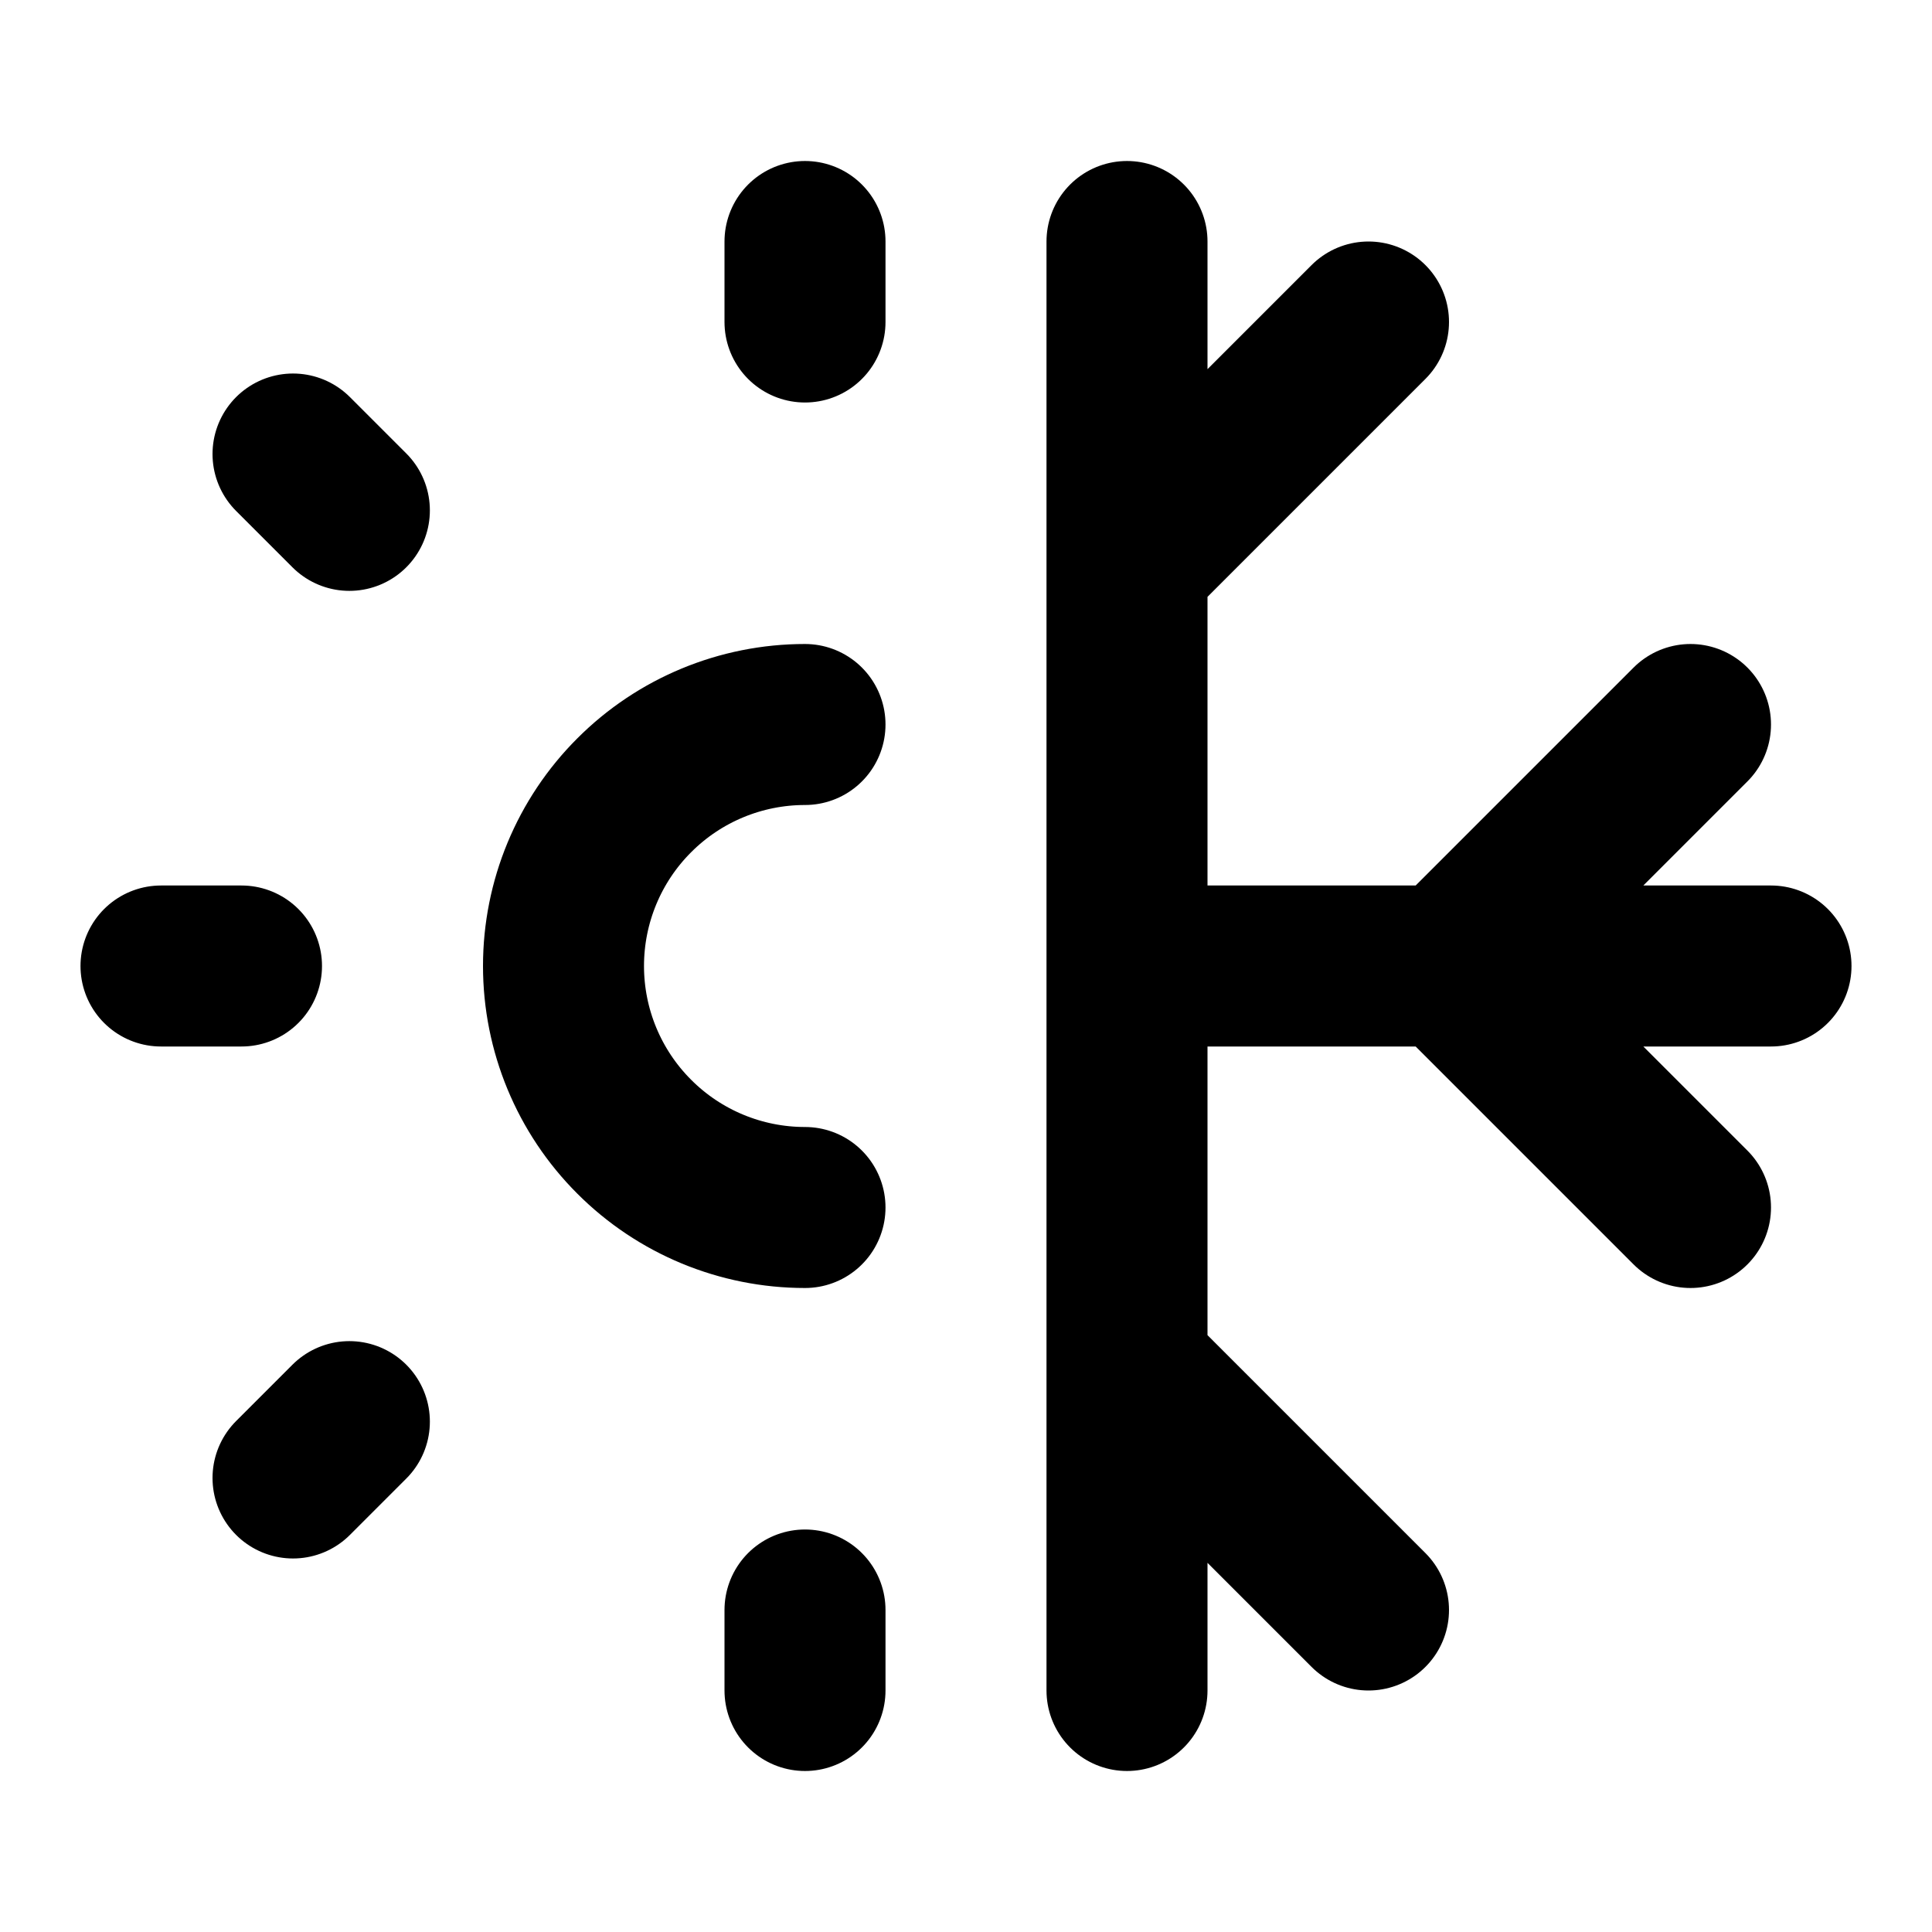 <svg width="24" height="24" viewBox="0 0 24 24" fill="none" xmlns="http://www.w3.org/2000/svg">
<path d="M10 9C9.204 9 8.441 9.316 7.879 9.879C7.316 10.441 7 11.204 7 12C7 12.796 7.316 13.559 7.879 14.121C8.441 14.684 9.204 15 10 15M2 12H3M14 21V3M10 4V3M10 21V20M3.64 18.36L4.34 17.66M4.34 6.34L3.64 5.64M14 12H22M17 4L14 7M14 17L17 20M21 15L18 12L21 9" stroke="black" stroke-width="2" stroke-linecap="round" stroke-linejoin="round"/>
</svg>
